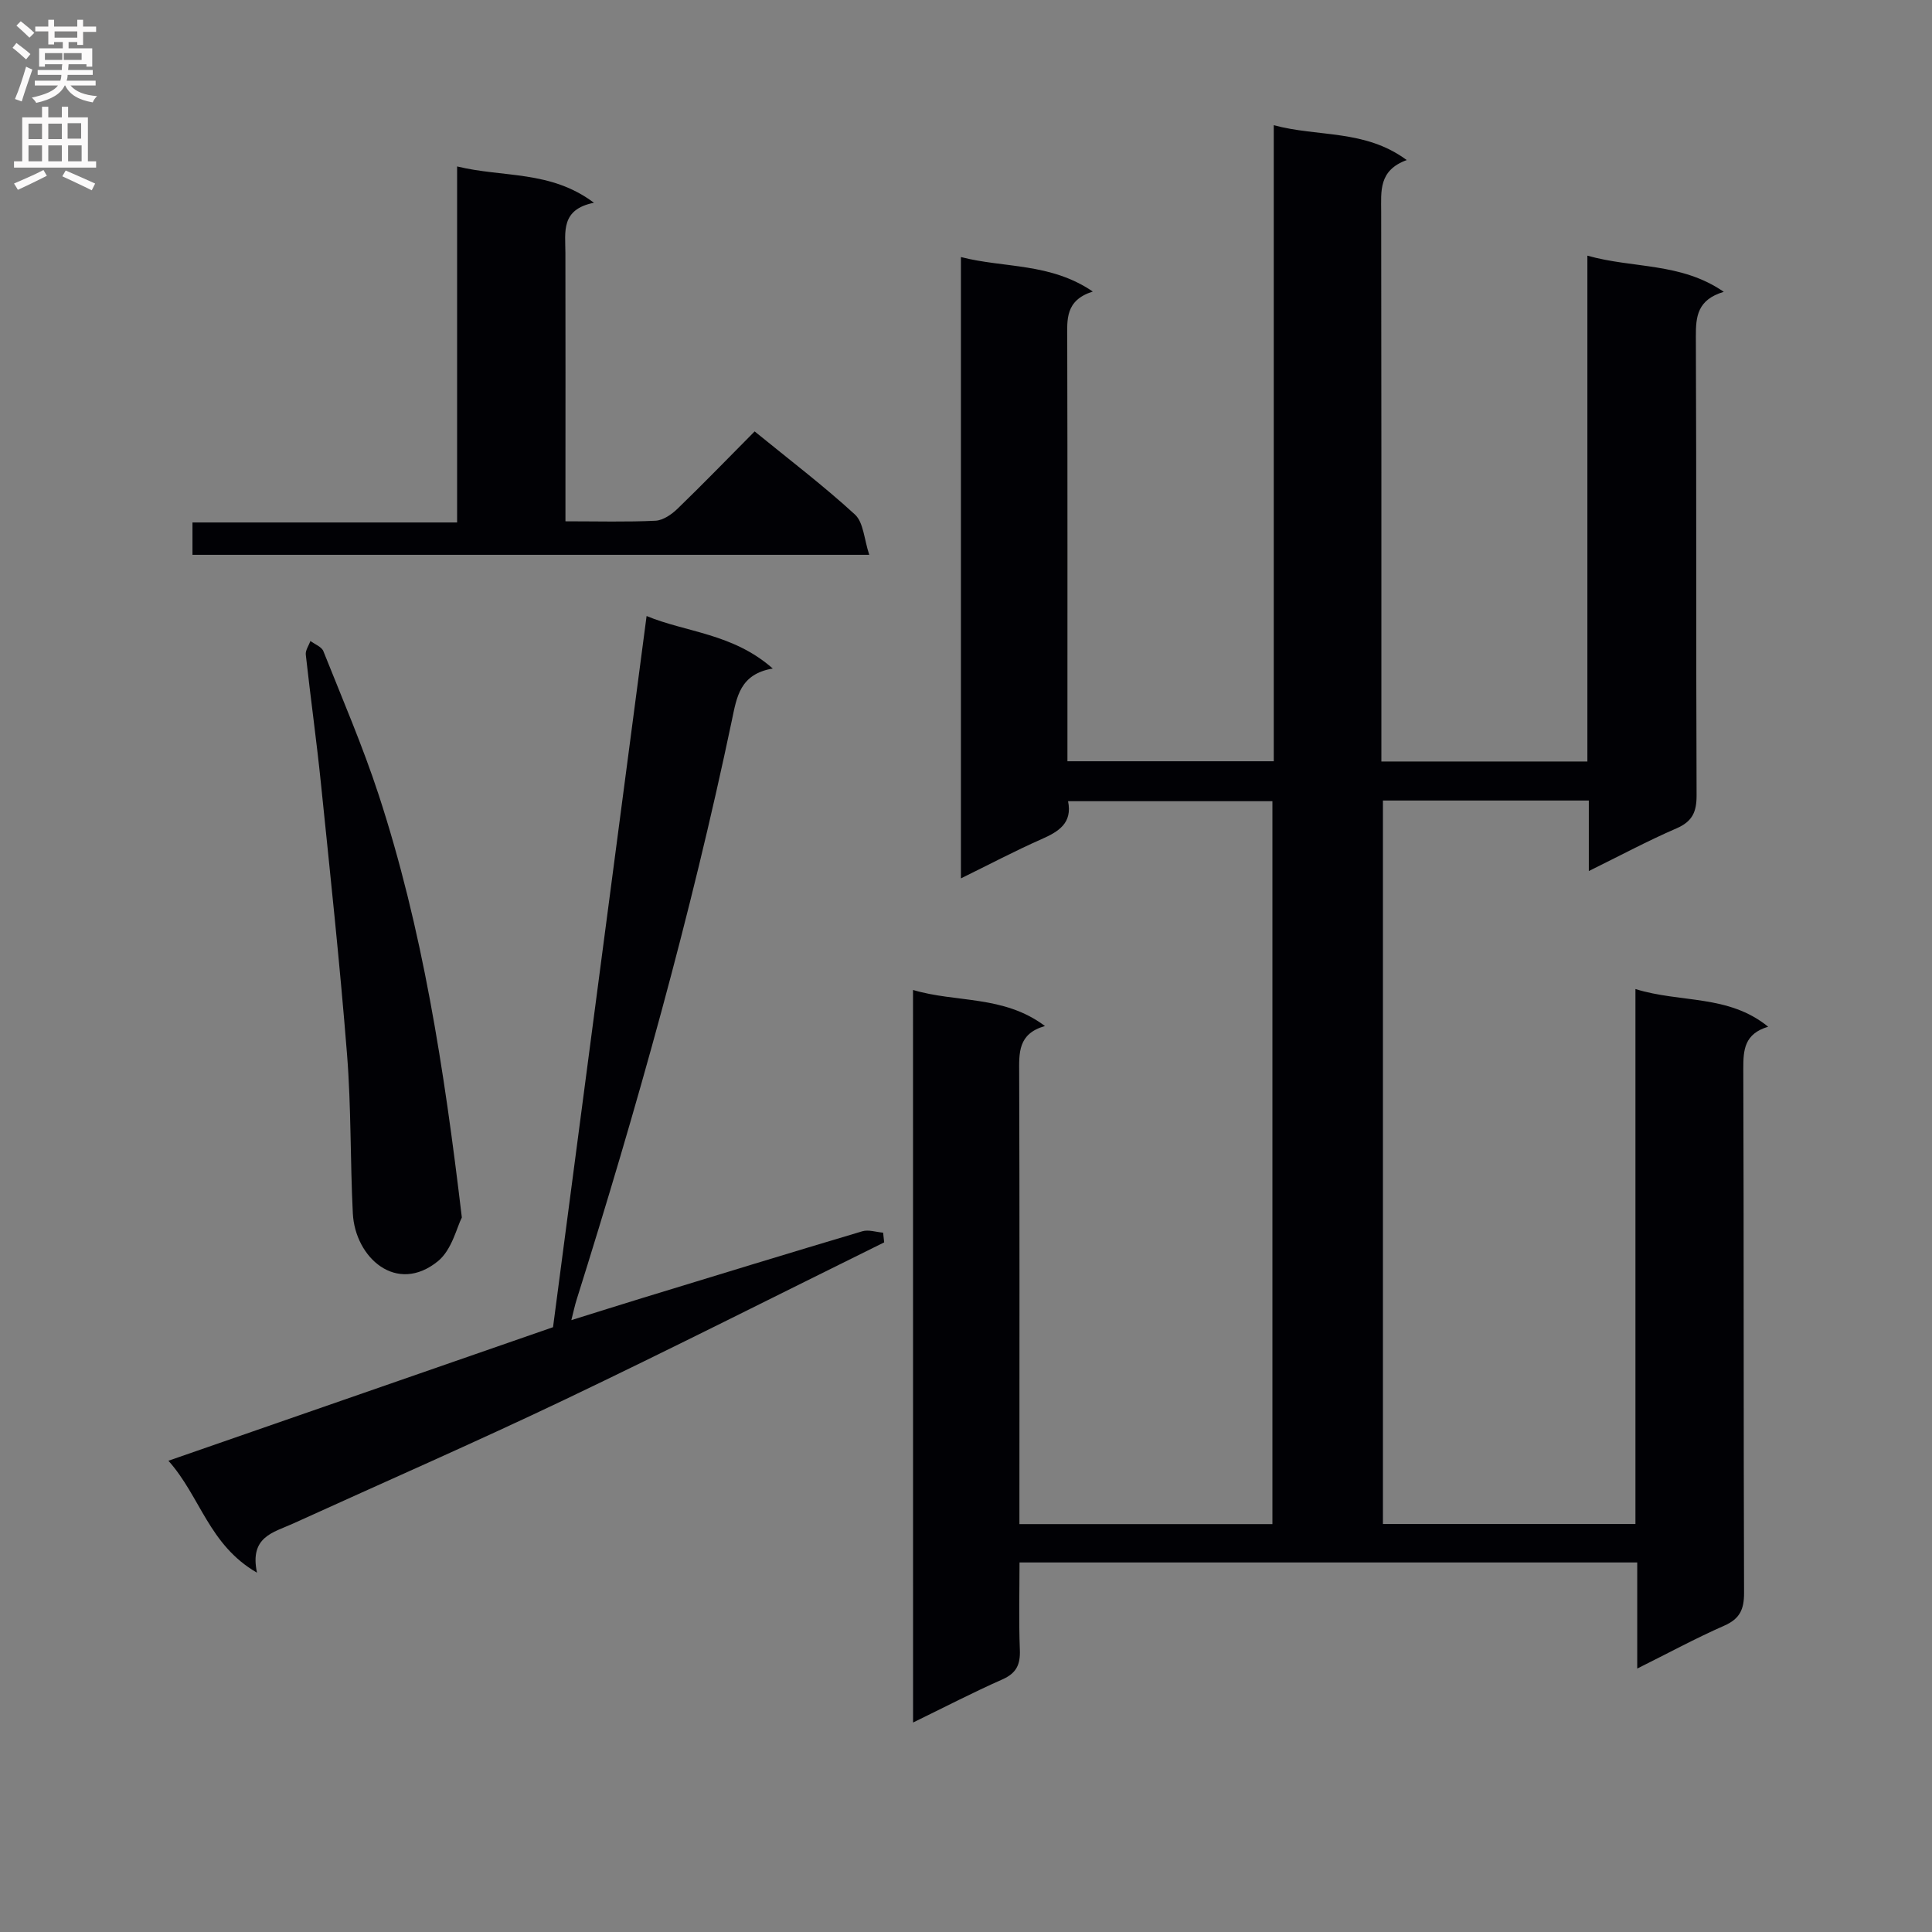 <svg enable-background="new 0 0 400 400" viewBox="0 0 400 400" xmlns="http://www.w3.org/2000/svg"><rect x="0" y="0" width="400" height="400" fill="#808080" stroke="none"/><g fill="#010105"><path d="m189.03 204.96c8.97 2.68 18.78 1.04 27.32 7.47-5.63 1.59-5.36 5.59-5.34 9.79.1 29.17.05 58.33.05 87.5v5.83h52.38c0-49.7 0-99.45 0-149.67-13.93 0-27.97 0-42.31 0 .93 4.54-1.94 6.3-5.54 7.88-5.44 2.4-10.71 5.19-16.64 8.1 0-43.13 0-85.51 0-128.64 8.94 2.31 18.48 1.13 27.3 7.14-5.78 1.84-5.3 5.86-5.29 9.89.07 28.99.04 57.98.04 87.36h42.72c0-43.75 0-87.35 0-131.69 9.22 2.5 18.85.81 27.53 7.22-5.88 2.14-5.29 6.47-5.29 10.77.06 36 .04 72 .04 108v5.75h42.65c0-34.68 0-69.42 0-104.73 9.52 2.69 19.35 1.36 28.24 7.49-5.45 1.63-5.8 5.08-5.78 9.24.14 31.67.02 63.33.15 95 .01 3.43-.86 5.41-4.15 6.84-5.92 2.56-11.63 5.62-18.16 8.84 0-5.2 0-9.74 0-14.6-14.49 0-28.41 0-42.63 0v149.79h52.28c0-36.58 0-73.3 0-110.76 9.39 2.92 19.21 1.08 27.48 7.8-4.91 1.47-5.16 4.75-5.15 8.7.13 36.17.03 72.33.16 108.5.01 3.44-.87 5.39-4.13 6.82-5.89 2.59-11.56 5.67-17.99 8.87 0-7.72 0-14.63 0-21.97-42.65 0-84.87 0-127.89 0 0 5.91-.17 12 .07 18.08.12 3.06-.71 4.85-3.63 6.14-6.04 2.67-11.91 5.72-18.48 8.92-.01-50.87-.01-101.04-.01-151.67z"/><path d="m114.5 274.78c6.51-49.46 12.89-98.03 19.37-147.24 8.14 3.38 17.88 3.59 26.12 10.87-6.79 1.15-7.45 5.89-8.44 10.61-8.53 40.63-19.75 80.55-32.19 120.14-.34 1.08-.57 2.19-1.07 4.16 5.23-1.63 9.87-3.1 14.54-4.53 15.23-4.66 30.45-9.33 45.71-13.87 1.29-.38 2.86.17 4.3.29.07.67.15 1.34.22 2.01-22.05 10.88-43.99 21.99-66.18 32.58-18.6 8.87-37.49 17.12-56.25 25.66-3.99 1.82-9.02 2.68-7.42 10.15-9.97-5.75-11.7-15.73-18.34-23.18 27.24-9.47 53.64-18.63 79.63-27.65z"/><path d="m117.07 107.93c6.71 0 12.69.17 18.65-.12 1.56-.08 3.33-1.3 4.54-2.47 5.37-5.19 10.56-10.56 15.98-16.02 7.26 5.92 14.29 11.26 20.77 17.21 1.78 1.64 1.89 5.11 2.96 8.34-47.46 0-93.67 0-140.12 0 0-2.25 0-4.2 0-6.7h54.79c0-24.6 0-48.66 0-73.71 9.62 2.34 19.33.76 28.33 7.52-6.91 1.37-5.92 6.05-5.91 10.37.04 16.49.01 32.99.01 49.48z"/><path d="m95.62 252.07c-1.03 1.98-2.04 6.66-4.93 9.03-8.58 7-17.18-.72-17.64-9.89-.55-10.96-.33-21.98-1.2-32.91-1.48-18.71-3.49-37.38-5.4-56.05-.91-8.92-2.16-17.8-3.14-26.71-.1-.9.62-1.89.96-2.83.92.69 2.32 1.2 2.68 2.11 3.93 9.86 8.14 19.64 11.44 29.71 9.06 27.71 13.53 56.37 17.23 87.54z"/></g><path d="m2.6 9.9.8-1c.9.7 1.9 1.4 2.9 2.3l-.9 1.1c-1.1-1-2-1.8-2.8-2.4zm.5 10.6c.9-2.1 1.6-4.3 2.3-6.7.4.2.8.4 1.3.6-.7 2.1-1.5 4.3-2.2 6.6zm.3-15.2.9-.9c1 .8 2 1.6 2.8 2.4l-1 1c-.9-.9-1.8-1.7-2.7-2.5zm12.6-1.2h1.2v1.4h2.7v1.1h-2.7v2.7h-1.2v-.6h-1.8v1.3h4.9v3.8h-1.2v-.5h-3.7c0 .4-.1.9-.1 1.2h5.1v1h-5.2c0 .5-.1.9-.2 1.2h6v1h-5.2c1.1 1.3 2.9 2 5.5 2.2-.4.4-.7.8-.9 1.3-2.9-.5-4.8-1.6-5.7-3.5h-.1c-.8 1.7-2.7 2.9-5.9 3.6-.2-.4-.6-.8-.9-1.1 2.8-.6 4.6-1.4 5.4-2.5h-4.8v-1h5.3c.1-.3.2-.7.2-1.2h-4.9v-1h5c0-.4 0-.8.1-1.2h-3.6v.5h-1.2v-3.8h4.9v-1.3h-1.8v.5h-1.2v-2.7h-2.7v-1h2.7v-1.4h1.2v1.4h4.8zm-6.7 8.3h3.6c0-.4 0-.9 0-1.4h-3.6zm1.9-4.6h4.8v-1.3h-4.7v1.3zm6.7 3.2h-4.7v1.4h3.7v-1.4z" fill="#fbfafa"/><path d="m8.7 22.1h1.3v2.2h2.8v-2.2h1.3v2.2h4.1v9.1h1.7v1.3h-17v-1.3h1.7v-9.1h4.1zm.3 13.1.7 1.2c-1.8.9-3.8 1.9-6 2.9-.2-.4-.5-.8-.8-1.3 2.3-1 4.4-1.9 6.1-2.8zm-3.1-6.4h2.8v-3.2h-2.8zm0 4.6h2.8v-3.3h-2.8zm4.1-4.6h2.8v-3.2h-2.8zm0 4.6h2.8v-3.3h-2.8zm3.6 1.9c2.1.9 4.1 1.8 6.1 2.7l-.7 1.4c-2.2-1.1-4.2-2-6.1-2.9zm3.2-9.8h-2.8v3.2h2.8v-3.1zm-2.7 7.9h2.8v-3.3h-2.8z" fill="#fbfafa"/></svg>